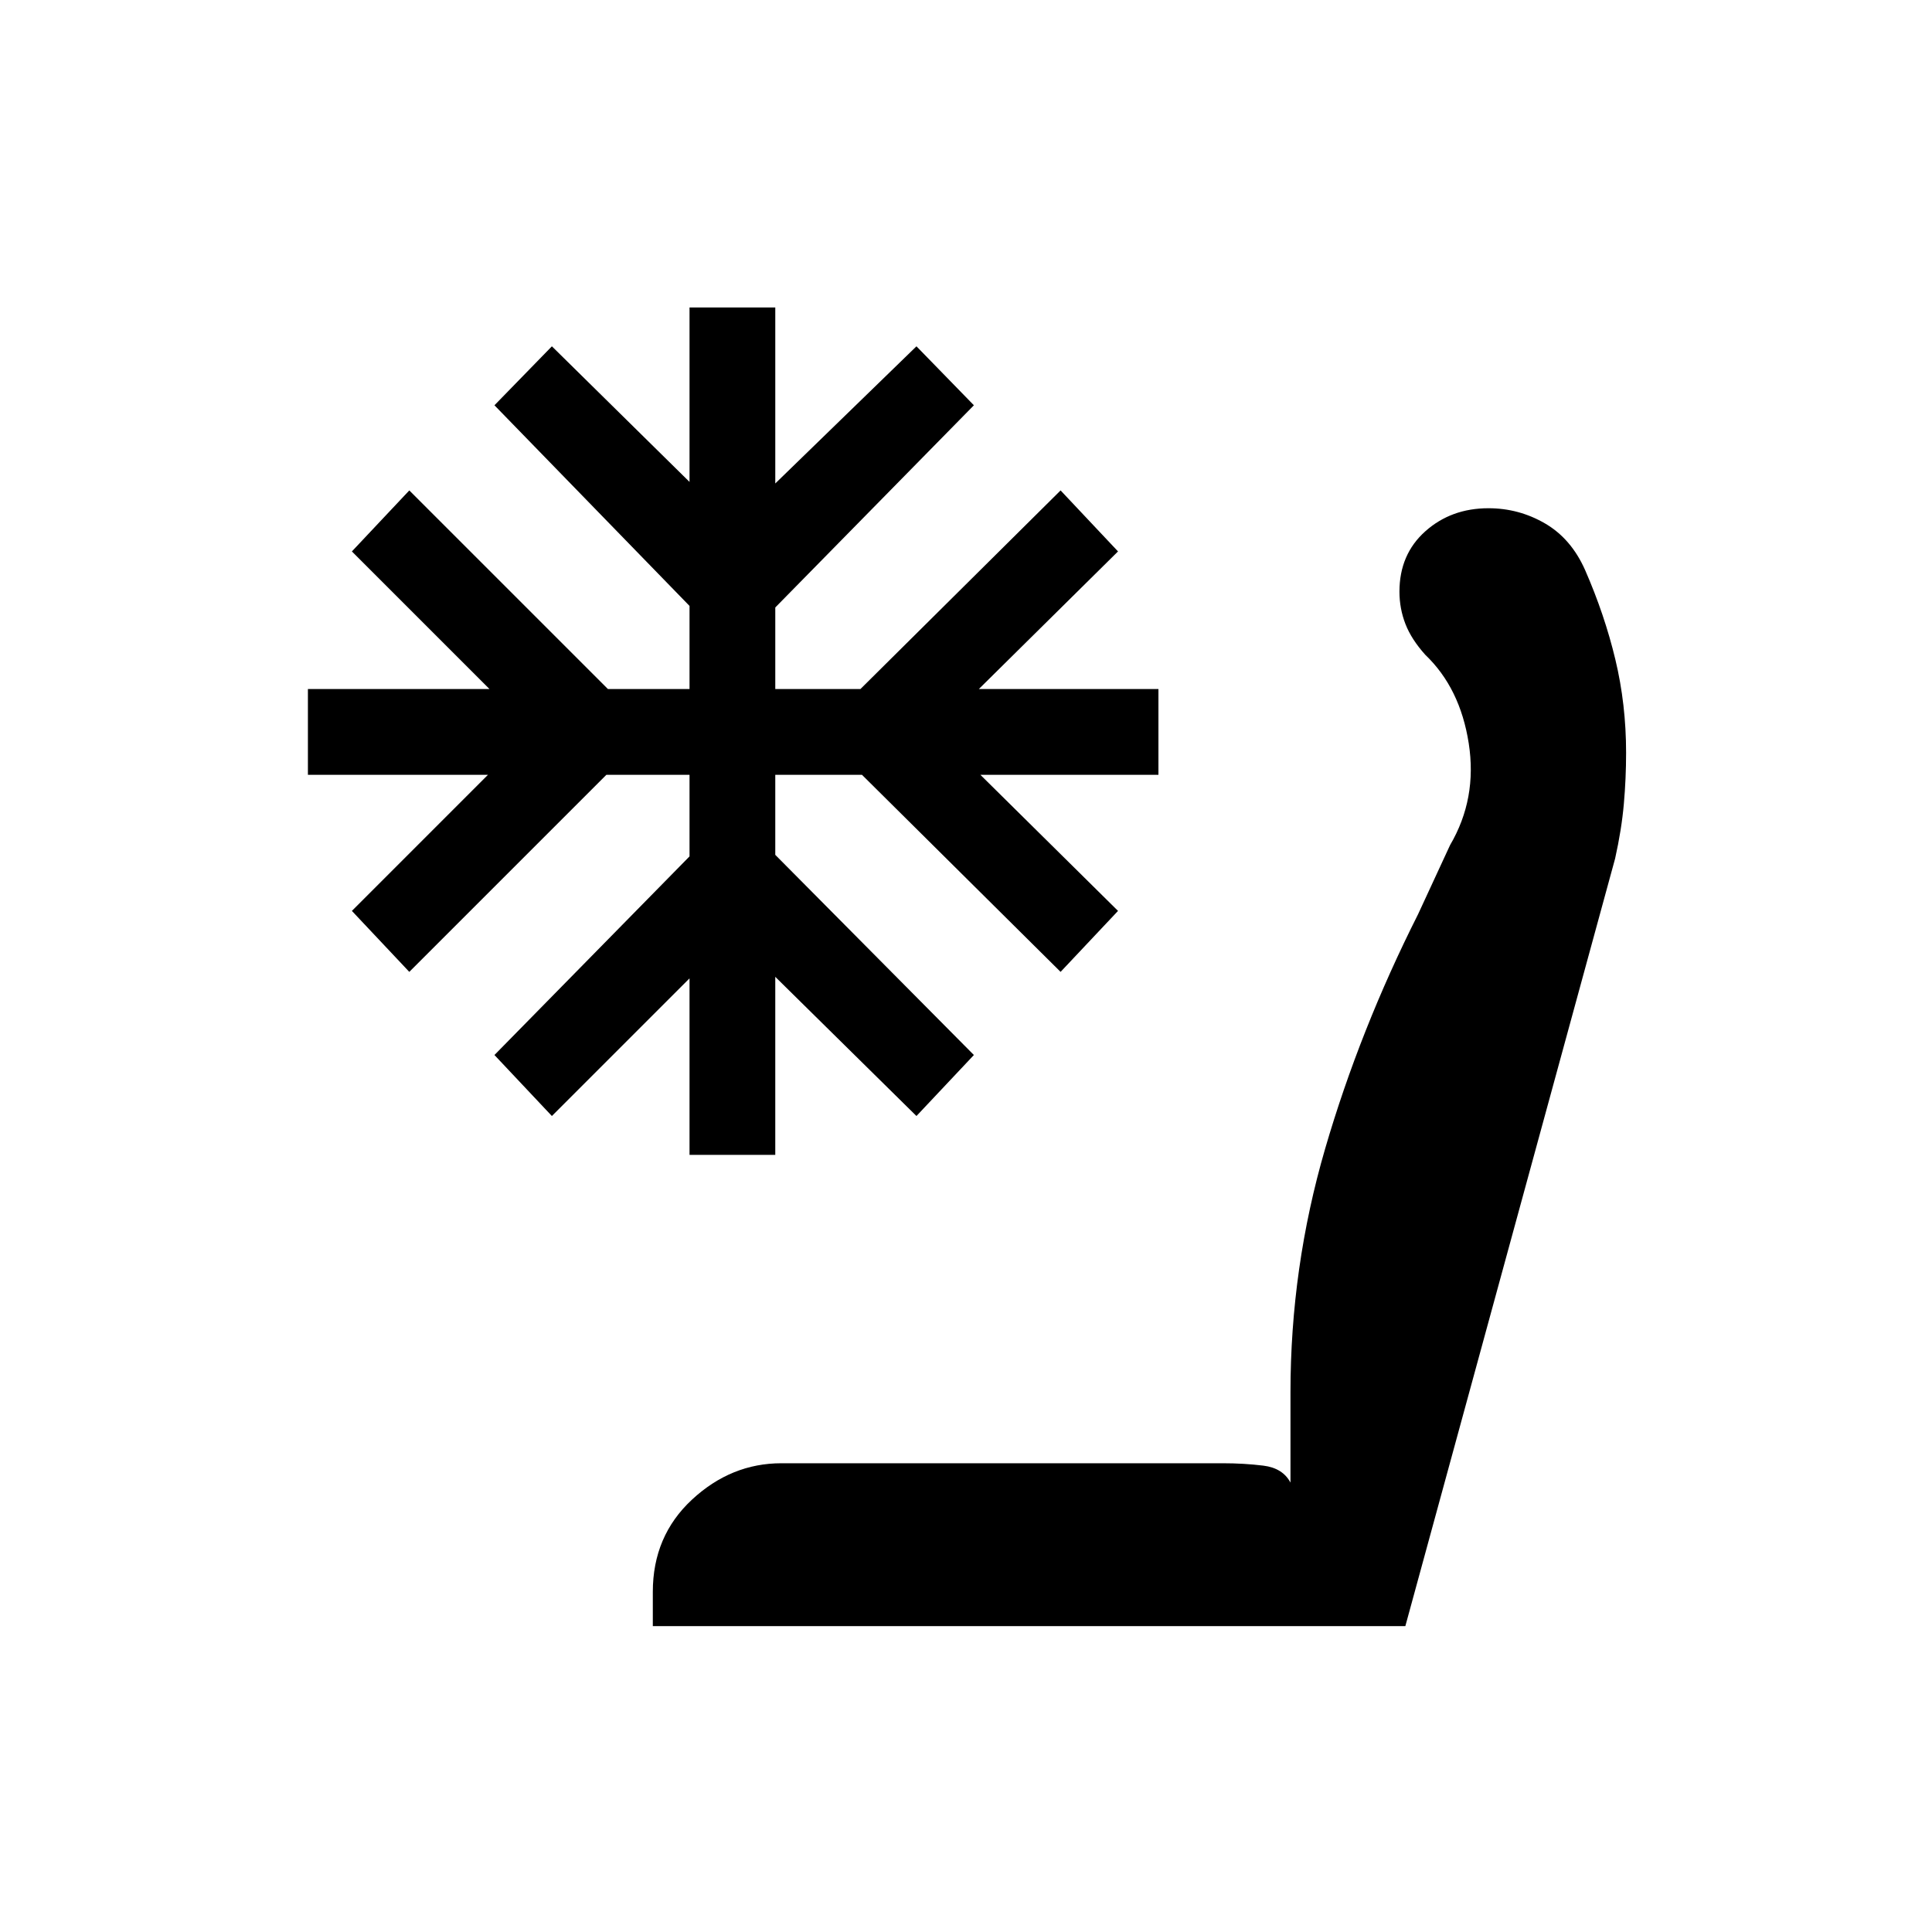 <svg xmlns="http://www.w3.org/2000/svg" height="20" viewBox="0 -960 960 960" width="20"><path d="M324.38-152v-17q0-27.77 19.47-45.85 19.46-18.07 44.46-18.07h219.23q10.61 0 20.23 1.19 9.61 1.19 13.46 8.42v-44.77q0-62.07 17.23-121.15 17.23-59.08 46.16-116.46l15.92-34.39q13.54-23.07 9.27-50.54-4.27-27.46-21.58-44-6.92-7.69-9.88-15.34-2.97-7.66-2.97-16.04 0-18.54 12.85-30t31.39-11.46q15.07 0 28.07 7.54t19.93 23.15q9.69 22.15 15.03 44.42 5.35 22.27 5.35 46.43 0 12.69-1.12 25.38-1.11 12.69-4.34 27.16L698.31-152H324.38Zm18.24-234.15v-87.7l-68.39 68.39-28.54-30.31 96.93-98.69V-575h-41.31l-97.93 97.92-28.53-30.3L242.46-575H153v-42.62h90.23L174.85-686l28.53-30.31 98.7 98.69h40.54v-41.3l-96.93-99.7 28.54-29.3 68.39 67.38v-86.69h42.61v87.46l70.15-68.15 28.54 29.3-98.69 100.47v40.53h42.31L527-716.31 555.54-686l-69.16 68.38h89.24V-575h-88.47l68.39 67.62-28.54 30.3L428.31-575h-43.08v39.77l98.69 99.46-28.54 30.31-70.15-69.16v88.47h-42.61Z"/></svg>